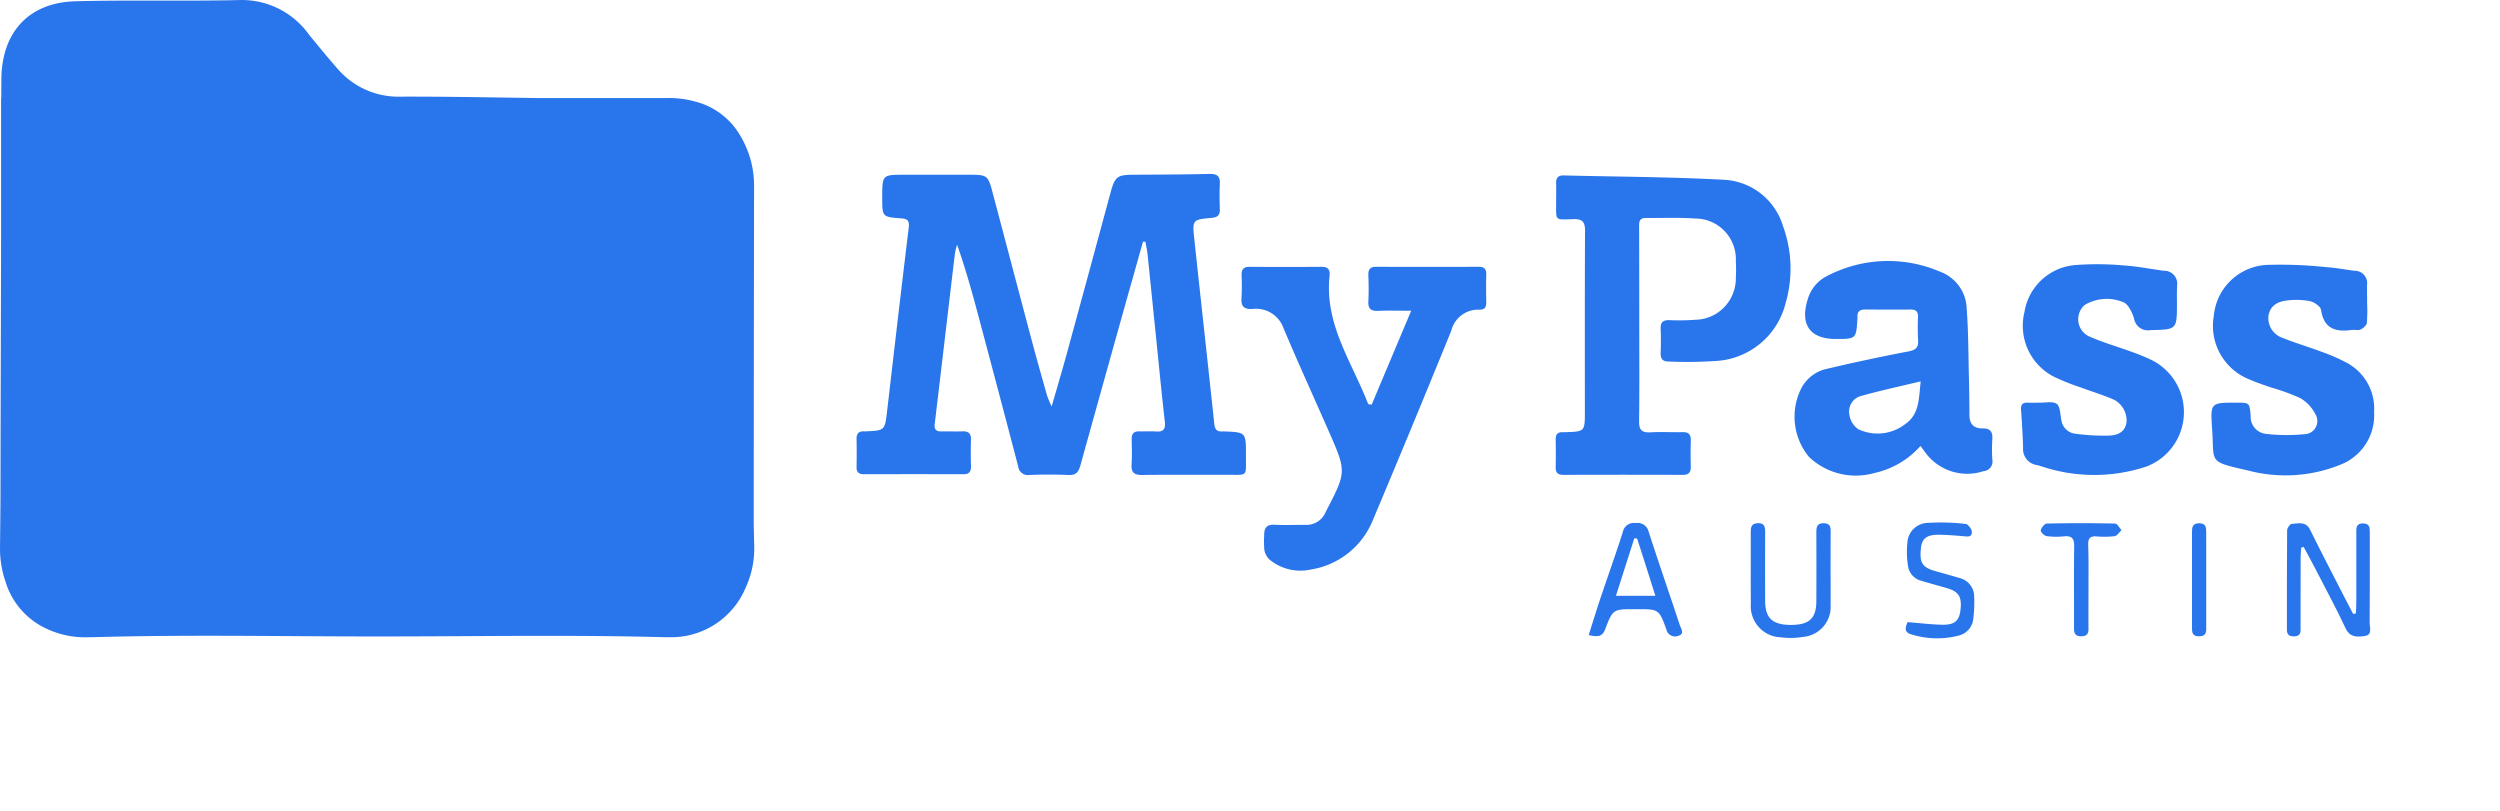 <svg xmlns="http://www.w3.org/2000/svg" viewBox="0 0 173.523 56.311">
  <defs>
    <filter id="prefix__Path_670" width="23.783" height="25.865" x="149.74" y="30.314" filterUnits="userSpaceOnUse">
      <feOffset dy="3" />
      <feGaussianBlur result="blur" stdDeviation="3" />
      <feFlood flood-color="#131313" flood-opacity=".161" />
      <feComposite in2="blur" operator="in" />
      <feComposite in="SourceGraphic" />
    </filter>
    <filter id="prefix__Path_671" width="23.552" height="25.963" x="112.514" y="30.32" filterUnits="userSpaceOnUse">
      <feOffset dy="3" />
      <feGaussianBlur result="blur-2" stdDeviation="3" />
      <feFlood flood-color="#131313" flood-opacity=".161" />
      <feComposite in2="blur-2" operator="in" />
      <feComposite in="SourceGraphic" />
    </filter>
    <filter id="prefix__Path_672" width="24.48" height="25.884" x="101.274" y="30.298" filterUnits="userSpaceOnUse">
      <feOffset dy="3" />
      <feGaussianBlur result="blur-3" stdDeviation="3" />
      <feFlood flood-color="#131313" flood-opacity=".161" />
      <feComposite in2="blur-3" operator="in" />
      <feComposite in="SourceGraphic" />
    </filter>
    <filter id="prefix__Path_673" width="22.754" height="26.041" x="123.277" y="30.271" filterUnits="userSpaceOnUse">
      <feOffset dy="3" />
      <feGaussianBlur result="blur-4" stdDeviation="3" />
      <feFlood flood-color="#131313" flood-opacity=".161" />
      <feComposite in2="blur-4" operator="in" />
      <feComposite in="SourceGraphic" />
    </filter>
    <filter id="prefix__Path_674" width="23.608" height="25.848" x="132.655" y="30.32" filterUnits="userSpaceOnUse">
      <feOffset dy="3" />
      <feGaussianBlur result="blur-5" stdDeviation="3" />
      <feFlood flood-color="#131313" flood-opacity=".161" />
      <feComposite in2="blur-5" operator="in" />
      <feComposite in="SourceGraphic" />
    </filter>
    <filter id="prefix__Path_675" width="18.99" height="25.847" x="143.145" y="30.322" filterUnits="userSpaceOnUse">
      <feOffset dy="3" />
      <feGaussianBlur result="blur-6" stdDeviation="3" />
      <feFlood flood-color="#131313" flood-opacity=".161" />
      <feComposite in2="blur-6" operator="in" />
      <feComposite in="SourceGraphic" />
    </filter>
    <style>
            .prefix__cls-1{fill:#2975eb}
        </style>
  </defs>
  <g id="prefix__Group_986" data-name="Group 986">
    <path id="prefix__Union_17" d="M6.019 44.231a6.259 6.259 0 0 1-2.711-.558 5.281 5.281 0 0 1-2.916-3.266A7.078 7.078 0 0 1 0 37.954q.02-1.707.033-3.414c.007-6.679.027-10.866.04-18.255V6.791h.014q0-.641.007-1.282C.113 2.177 2.052.167 5.242.085 7.191.034 9.141.037 11.092.04c1.883 0 3.762.006 5.646-.041a5.728 5.728 0 0 1 4.731 2.437c.632.764 1.256 1.534 1.912 2.278a5.553 5.553 0 0 0 4.43 1.992c2.51-.007 5.021.031 7.532.069l1.991.029h8.936a6.614 6.614 0 0 1 1.919.228 5.046 5.046 0 0 1 3.157 2.326 6.722 6.722 0 0 1 .991 3.533c.008.228 0 .361 0 .361s-.021 12.985-.023 23.142q.015.745.033 1.491a6.429 6.429 0 0 1-.58 2.868 5.593 5.593 0 0 1-5.283 3.474h-.31c-3.2-.086-6.393-.1-9.59-.095-3.412.009-6.827.042-10.238.042h-.253c-1.967 0-3.935-.012-5.9-.025-2.2-.013-4.4-.027-6.606-.023-2.391.006-4.782.032-7.169.1h-.266z" class="prefix__cls-1" data-name="Union 17" transform="translate(.002 .002)" />
    <path id="prefix__Path_664" d="M248.682 170.266l-1.047 3.71q-1.657 5.908-3.3 11.822c-.13.47-.322.683-.83.658-.9-.037-1.8-.04-2.693 0a.68.68 0 0 1-.532-.132.691.691 0 0 1-.265-.484q-1.309-5-2.642-9.994c-.475-1.786-.957-3.57-1.594-5.374a5.157 5.157 0 0 0-.151.615c-.47 3.938-.929 7.876-1.4 11.813-.051.423.118.539.491.532.47-.01.942.013 1.412-.007.435-.017.63.146.612.6-.023.6-.015 1.207 0 1.811.008.365-.107.568-.507.567q-3.464-.009-6.928 0c-.341 0-.514-.132-.507-.5.012-.647.013-1.294 0-1.941-.009-.391.164-.556.539-.534h.064c1.365-.058 1.36-.058 1.518-1.415.494-4.238.982-8.476 1.5-12.714.065-.52-.1-.629-.559-.658-1.28-.094-1.28-.109-1.28-1.44 0-1.584 0-1.584 1.541-1.584h4.676c1 0 1.138.092 1.392 1.044.935 3.517 1.858 7.037 2.795 10.553.333 1.249.686 2.491 1.038 3.735q.14.385.317.754c.376-1.308.707-2.416 1.014-3.531q1.549-5.672 3.083-11.346c.294-1.081.462-1.2 1.554-1.21 1.775-.012 3.551-.015 5.323-.057.541-.013.725.183.7.712-.03.585-.02 1.165 0 1.746.012.414-.171.558-.569.593-1.325.119-1.346.134-1.205 1.453.457 4.286.935 8.57 1.39 12.856.041.388.2.541.564.511h.064c1.568.056 1.575.057 1.567 1.63s.185 1.374-1.358 1.382c-1.946.009-3.892-.014-5.837.013-.554.008-.78-.161-.742-.737s.018-1.165.007-1.746c-.008-.381.15-.556.534-.544s.771-.02 1.154.008c.516.037.672-.161.613-.681-.222-1.949-.411-3.9-.609-5.853-.2-1.929-.391-3.86-.593-5.789-.03-.285-.1-.566-.145-.848l-.169.001z" class="prefix__cls-1" data-name="Path 664" transform="translate(-169.348 -153.487)" />
    <path id="prefix__Path_665" d="M595.373 176.778c0 2.221.017 4.442-.012 6.663-.008.6.188.8.775.77.746-.042 1.5 0 2.246-.014.416-.009.58.164.567.576-.017.6-.015 1.207 0 1.811.01.4-.136.585-.559.579q-4.138-.015-8.275 0c-.373 0-.553-.132-.544-.527.014-.647.012-1.294 0-1.941-.006-.365.165-.512.507-.494h.128c1.39-.042 1.39-.042 1.39-1.422 0-4.183-.01-8.367.012-12.551 0-.615-.166-.832-.8-.814-1.341.037-1.2.151-1.206-1.195 0-.431.012-.863 0-1.294-.013-.383.145-.556.529-.546 3.7.092 7.4.1 11.087.3a4.513 4.513 0 0 1 4.125 3.2 8.588 8.588 0 0 1 .177 5.4 5.288 5.288 0 0 1-4.916 3.982 29.332 29.332 0 0 1-3.2.034c-.412 0-.563-.194-.548-.6.022-.56.026-1.122 0-1.681-.02-.46.175-.6.608-.591a14.813 14.813 0 0 0 1.794-.027 2.846 2.846 0 0 0 2.018-.879 2.894 2.894 0 0 0 .8-2.064 9.786 9.786 0 0 0 0-1.1 2.85 2.85 0 0 0-.778-2.107 2.8 2.8 0 0 0-2.053-.875c-1.127-.087-2.264-.025-3.4-.042-.54-.009-.481.373-.481.715q.008 3.366.009 6.734z" class="prefix__cls-1" data-name="Path 665" transform="translate(-481.592 -154.202)" />
    <path id="prefix__Path_666" d="M448.833 218.407c-.87 0-1.588-.023-2.3.008-.493.02-.7-.139-.675-.658.033-.6.023-1.207 0-1.81-.013-.4.117-.593.544-.591q3.559.015 7.119 0c.388 0 .533.161.522.544-.017.625-.014 1.25 0 1.875.008.359-.072.568-.5.556a1.924 1.924 0 0 0-1.932 1.469q-2.687 6.607-5.457 13.179a5.588 5.588 0 0 1-4.313 3.394 3.364 3.364 0 0 1-2.836-.691 1.2 1.2 0 0 1-.367-.69 7.09 7.09 0 0 1-.007-1.031c-.013-.52.212-.731.738-.7.7.034 1.409.005 2.114.007a1.433 1.433 0 0 0 1.42-.912c.009-.02.022-.037.032-.057 1.406-2.717 1.409-2.719.181-5.515-1.047-2.384-2.127-4.75-3.14-7.151a2.023 2.023 0 0 0-2.167-1.348c-.607.031-.8-.2-.756-.786a14.557 14.557 0 0 0 .005-1.551c-.013-.4.127-.593.551-.59q2.5.018 5 0c.476-.005.6.228.557.641-.357 3.361 1.567 5.992 2.681 8.885l.241.044c.895-2.133 1.792-4.257 2.745-6.521z" class="prefix__cls-1" data-name="Path 666" transform="translate(-350.882 -196.838)" />
    <path id="prefix__Path_667" d="M727.509 225.169a5.967 5.967 0 0 1-3.216 1.88 4.7 4.7 0 0 1-4.528-1.128 4.384 4.384 0 0 1-.548-4.717 2.632 2.632 0 0 1 1.646-1.356c1.912-.45 3.832-.866 5.761-1.232.521-.1.764-.24.72-.8a16.113 16.113 0 0 1-.006-1.616c.008-.357-.149-.507-.5-.5-1.069.007-2.138 0-3.206 0-.343 0-.519.159-.5.512a1.088 1.088 0 0 1 0 .129c-.086 1.4-.086 1.4-1.514 1.4-1.778 0-2.485-1-1.934-2.755a2.6 2.6 0 0 1 1.316-1.601 9.138 9.138 0 0 1 7.878-.309 2.82 2.82 0 0 1 1.84 2.585c.12 1.588.113 3.184.153 4.779.022.862.032 1.724.037 2.585 0 .609.3.935.9.923.529-.01.725.219.689.744a10.518 10.518 0 0 0 0 1.422.676.676 0 0 1-.127.545.664.664 0 0 1-.493.259 3.6 3.6 0 0 1-4.058-1.331c-.08-.113-.169-.232-.31-.418zm.015-4.487c-1.5.365-2.893.658-4.255 1.051a1.125 1.125 0 0 0-.693 1.269 1.443 1.443 0 0 0 .629 1.009 3.128 3.128 0 0 0 3.219-.342c1.02-.693.964-1.769 1.1-2.989z" class="prefix__cls-1" data-name="Path 667" transform="translate(-594.21 -194.214)" />
    <path id="prefix__Path_668" d="M852.018 216.65c0 1.863 0 1.833-1.838 1.878a.966.966 0 0 1-.739-.162.982.982 0 0 1-.4-.647c-.131-.431-.417-1.023-.764-1.136a2.979 2.979 0 0 0-2.66.2 1.314 1.314 0 0 0 .4 2.221c.919.4 1.891.677 2.833 1.023a13.445 13.445 0 0 1 1.48.613 4.039 4.039 0 0 1-.419 7.354 11.49 11.49 0 0 1-7 .082c-.206-.056-.406-.136-.614-.183a1.111 1.111 0 0 1-.957-1.183c-.027-.883-.077-1.765-.141-2.646-.027-.37.107-.519.466-.5.277.012.556 0 .833 0 .4.01.915-.114 1.182.087.243.183.233.72.314 1.108a1.1 1.1 0 0 0 .925.954 14.739 14.739 0 0 0 2.352.137c.561-.015 1.12-.189 1.246-.89a1.629 1.629 0 0 0-.865-1.6c-.742-.325-1.522-.559-2.283-.844a15.759 15.759 0 0 1-1.846-.731 3.975 3.975 0 0 1-2.089-4.51 3.893 3.893 0 0 1 3.511-3.262 20.452 20.452 0 0 1 3.447.031c.915.058 1.819.25 2.732.365a.885.885 0 0 1 .688.3.9.9 0 0 1 .219.722c-.025.4-.015.81-.013 1.219z" class="prefix__cls-1" data-name="Path 668" transform="translate(-700.919 -195.615)" />
    <path id="prefix__Path_669" d="M955.122 216.861a9.726 9.726 0 0 1-.022 1.355c-.025.173-.26.365-.445.453-.156.073-.381 0-.57.022-1.11.158-1.956-.039-2.159-1.383-.037-.246-.472-.549-.767-.611a5.112 5.112 0 0 0-1.59-.049c-.806.087-1.232.493-1.3 1.114a1.446 1.446 0 0 0 .946 1.469c.914.365 1.858.646 2.778.992a12.169 12.169 0 0 1 1.7.742 3.6 3.6 0 0 1 1.913 3.42 3.681 3.681 0 0 1-2.112 3.567 10.15 10.15 0 0 1-6.659.492c-2.792-.63-2.311-.53-2.469-2.831-.128-1.874-.133-1.874 1.7-1.871.891 0 .9 0 .972.916a1.191 1.191 0 0 0 1.072 1.251 12.549 12.549 0 0 0 2.663.02.9.9 0 0 0 .794-.5.919.919 0 0 0-.065-.94 2.67 2.67 0 0 0-1.025-1.066 14.753 14.753 0 0 0-2.047-.743c-.484-.172-.975-.327-1.442-.536a4 4 0 0 1-2.511-4.408 3.9 3.9 0 0 1 3.657-3.556 30.38 30.38 0 0 1 4.208.161c.638.04 1.27.168 1.906.247a.852.852 0 0 1 .659.287.868.868 0 0 1 .21.693c-.005.432.005.862.005 1.293z" class="prefix__cls-1" data-name="Path 669" transform="translate(-790.822 -195.793)" />
    <g>
      <path id="prefix__Path_670-2" d="M989.957 376.092c.012-.225.032-.45.032-.675v-4.912c0-.326-.035-.669.463-.666.483 0 .473.322.473.658 0 2.09.008 4.18-.009 6.268 0 .321.208.811-.343.89-.521.073-1.025.116-1.335-.549-.635-1.363-1.354-2.686-2.043-4.024-.278-.541-.572-1.074-.859-1.608l-.168.042c-.015.219-.042.443-.043.663 0 1.616 0 3.231-.005 4.847 0 .292.055.631-.408.653-.331.015-.54-.073-.539-.453 0-2.3-.006-4.611.015-6.915 0-.156.2-.438.318-.438.461-.025.975-.206 1.278.411.729 1.485 1.5 2.951 2.251 4.424.243.472.489.943.733 1.415z" class="prefix__cls-1" data-name="Path 670" transform="translate(-826.44 -333.51)" />
    </g>
    <g>
      <path id="prefix__Path_671-2" d="M700.639 373.086c0 .819.015 1.638 0 2.457a2.085 2.085 0 0 1-1.877 2.24 5.377 5.377 0 0 1-1.594.031 2.144 2.144 0 0 1-1.533-.733 2.181 2.181 0 0 1-.529-1.626c-.019-1.638 0-3.276-.008-4.913 0-.357.035-.633.5-.646s.5.263.5.623q-.009 2.393 0 4.785c.005 1.183.517 1.65 1.788 1.651s1.761-.45 1.766-1.659q.008-2.36 0-4.72c0-.376.012-.692.524-.678.485.013.471.332.469.669-.006.839-.005 1.68-.006 2.519z" class="prefix__cls-1" data-name="Path 671" transform="translate(-573.58 -333.58)" />
    </g>
    <g>
      <path id="prefix__Path_672-2" d="M607.44 377.589c.283-.888.541-1.741.825-2.585.512-1.528 1.06-3.043 1.548-4.579a.774.774 0 0 1 .888-.608.784.784 0 0 1 .9.6c.7 2.166 1.449 4.318 2.162 6.481.081.245.362.6-.1.745a.618.618 0 0 1-.526-.034.628.628 0 0 1-.311-.429c-.513-1.395-.53-1.388-2.036-1.388h-.128c-1.531 0-1.546-.007-2.086 1.415-.206.531-.558.51-1.136.382zm3.364-6.7l-.2-.013-1.273 3.99h2.737c-.437-1.389-.85-2.685-1.268-3.981z" class="prefix__cls-1" data-name="Path 672" transform="translate(-497.17 -333.51)" />
    </g>
    <g>
      <path id="prefix__Path_673-2" d="M779.032 376.391c.864.069 1.646.169 2.432.181.836.013 1.152-.282 1.238-1 .113-.935-.112-1.3-.942-1.543-.6-.171-1.195-.332-1.786-.511a1.232 1.232 0 0 1-.915-1.062 6.061 6.061 0 0 1-.041-1.539 1.451 1.451 0 0 1 1.428-1.415 14.954 14.954 0 0 1 2.612.073c.167.014.422.341.435.536.025.415-.318.341-.6.316-.574-.048-1.15-.1-1.726-.1-.8 0-1.127.268-1.2.877-.125 1.027.072 1.374.922 1.624.574.168 1.154.321 1.726.495a1.327 1.327 0 0 1 1.041 1.315 9.176 9.176 0 0 1-.072 1.6 1.332 1.332 0 0 1-1.057 1.1 5.99 5.99 0 0 1-3.229-.094c-.542-.15-.41-.505-.266-.853z" class="prefix__cls-1" data-name="Path 673" transform="translate(-646.63 -333.21)" />
    </g>
    <g>
      <path id="prefix__Path_674-2" d="M855.331 374.311c0 .969-.009 1.94 0 2.909.005.37-.1.552-.507.554s-.5-.207-.5-.564c.008-1.9-.015-3.792.014-5.689.008-.545-.17-.731-.7-.685a5.146 5.146 0 0 1-1.214-.014c-.162-.025-.428-.292-.406-.4.041-.186.263-.47.413-.472q2.372-.053 4.743 0c.154 0 .3.3.451.454-.159.146-.3.393-.48.421a6.116 6.116 0 0 1-1.28.015c-.421-.026-.563.146-.556.563.036.969.022 1.938.022 2.908z" class="prefix__cls-1" data-name="Path 674" transform="translate(-710.37 -333.61)" />
    </g>
    <g>
      <path id="prefix__Path_675-2" d="M934.713 373.876v3.168c0 .341.057.71-.481.722s-.507-.331-.507-.69v-6.465c0-.361-.013-.7.507-.692s.479.381.48.725c.003 1.077.001 2.156.001 3.232z" class="prefix__cls-1" data-name="Path 675" transform="translate(-781.58 -333.6)" />
    </g>
  </g>
</svg>
